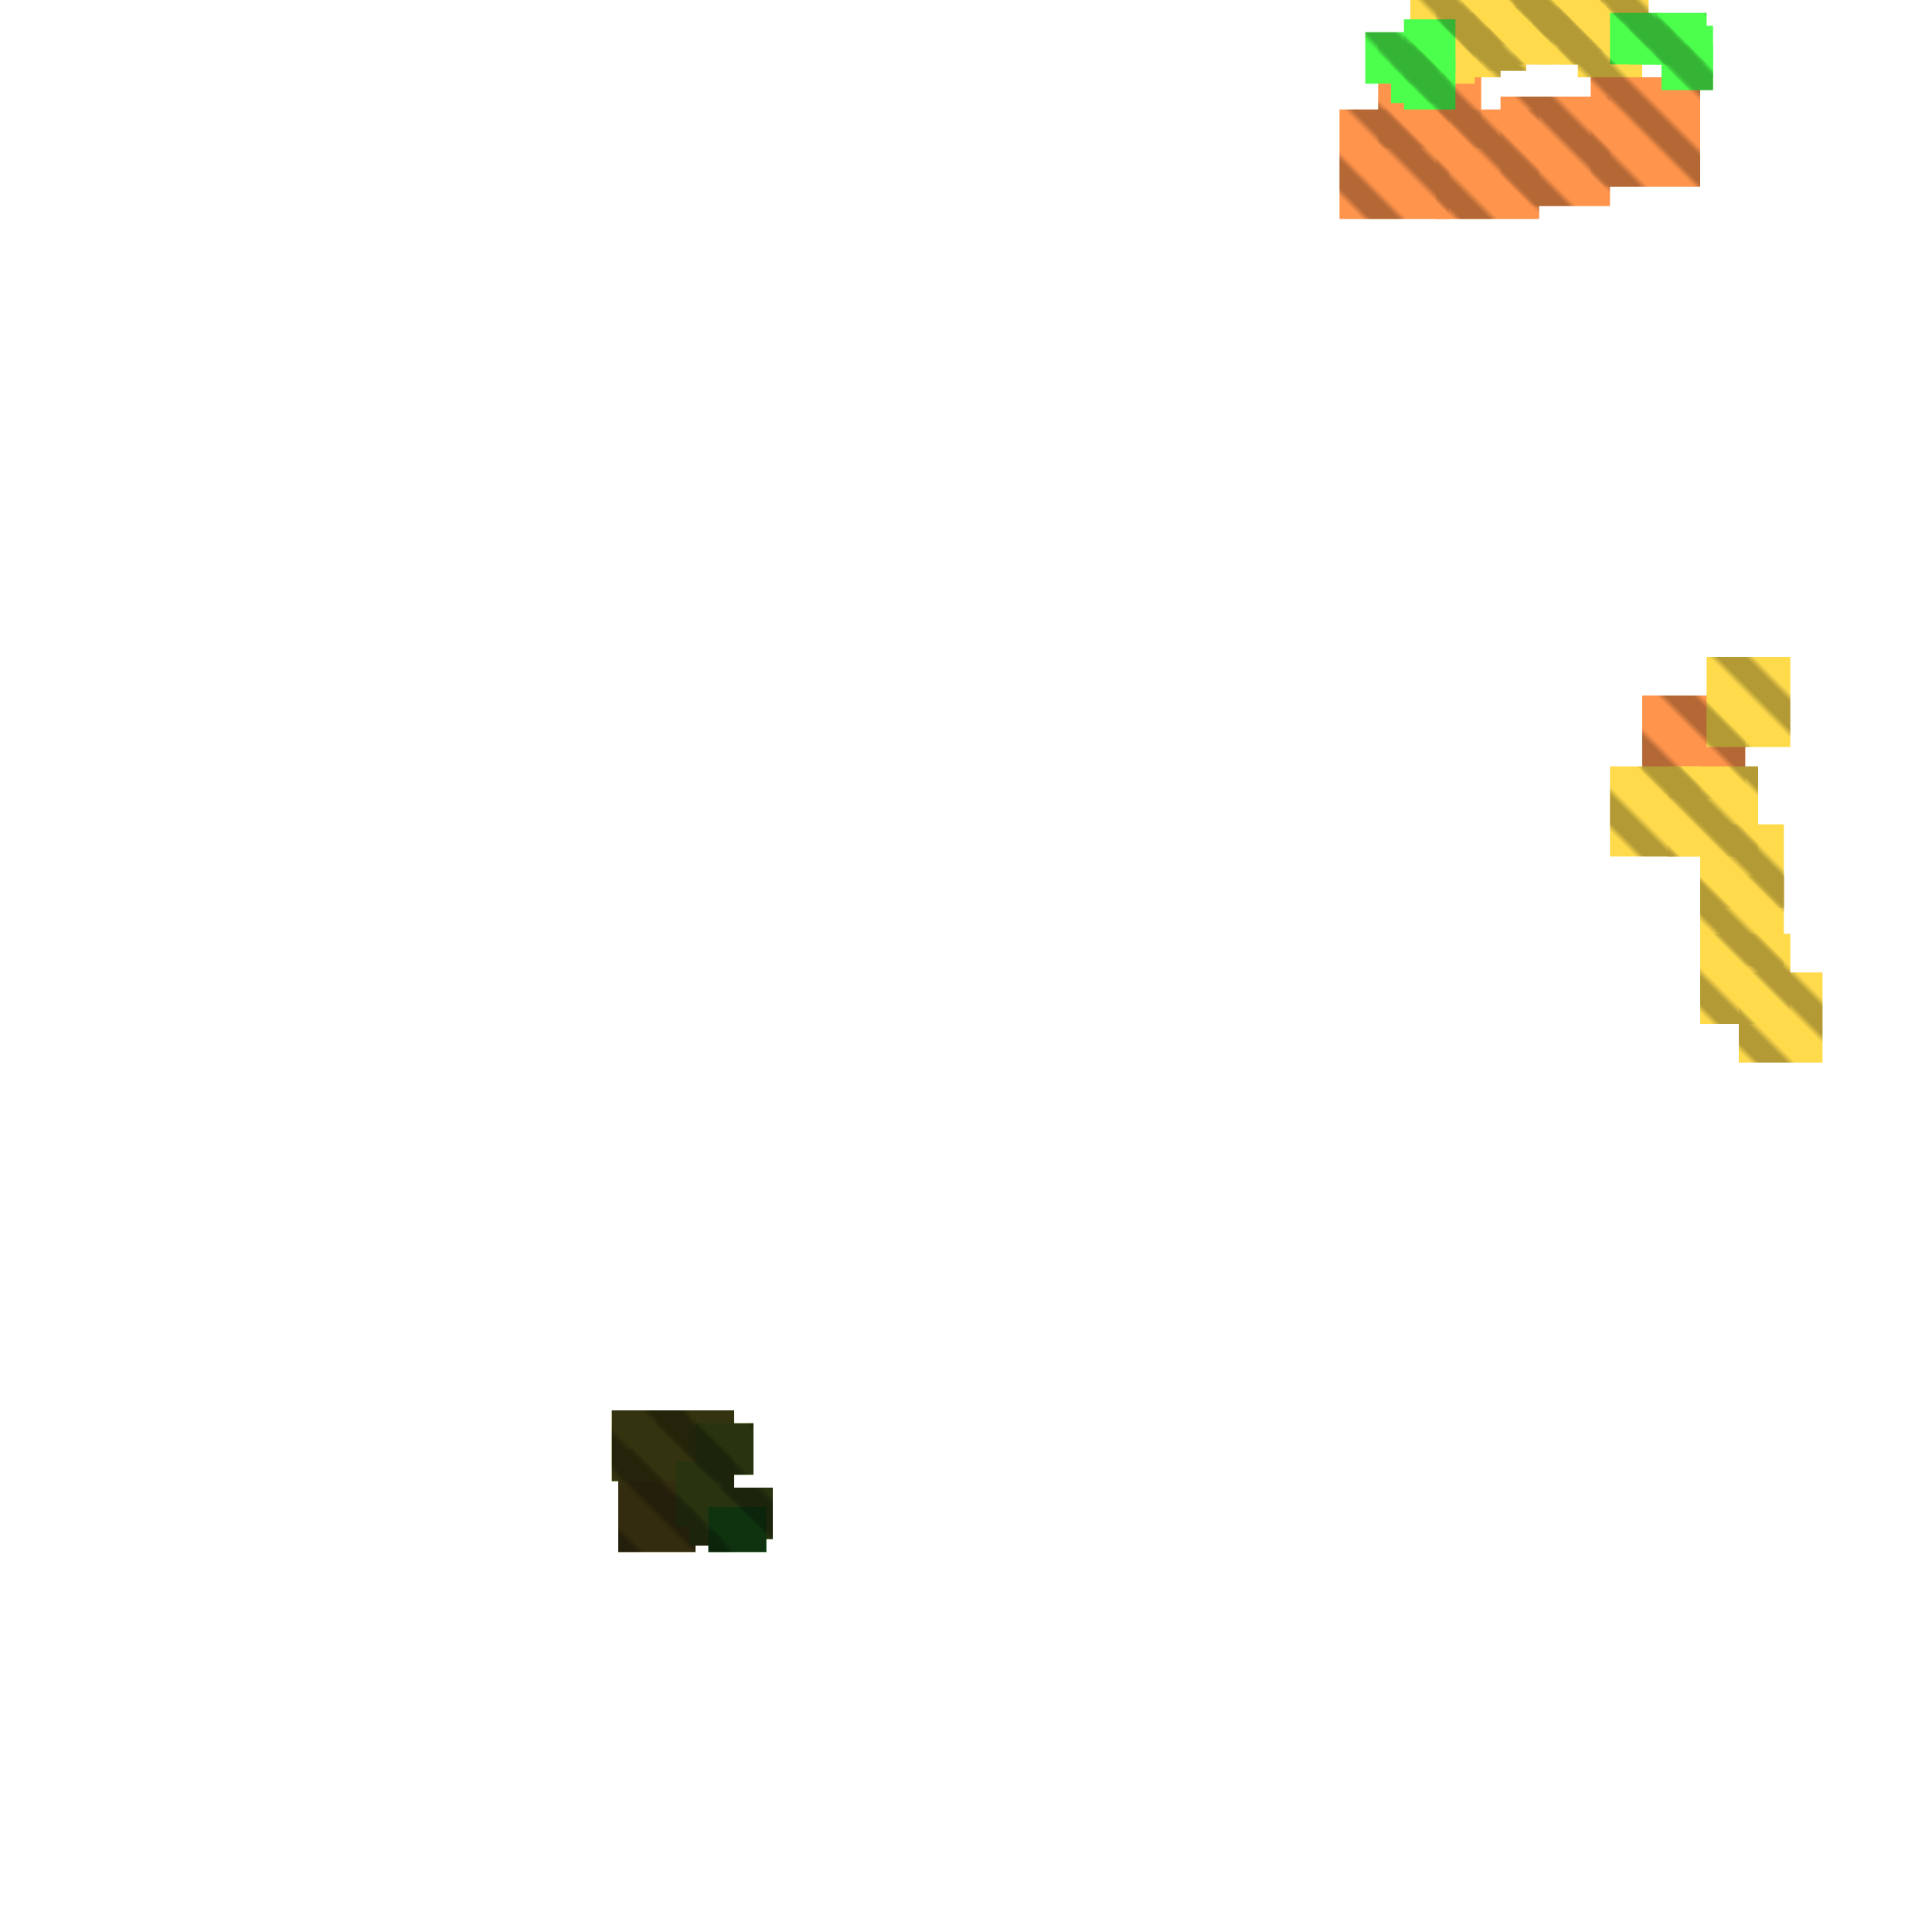 <?xml version="1.0" encoding="utf-8"?>
<svg xmlns="http://www.w3.org/2000/svg" width="300" height="300" viewBox="0 0 300 300" class="creatureMap" style="position:absolute;">
    <defs>
        <filter id="blur" x="-30%" y="-30%" width="160%" height="160%">
            <feGaussianBlur stdDeviation="3" />
        </filter>
        <pattern id="pattern-untameable" width="10" height="10" patternTransform="rotate(135)" patternUnits="userSpaceOnUse">'
            <rect width="4" height="10" fill="black"></rect>
        </pattern>
        <filter id="groupStroke">
            <feFlood result="outsideColor" flood-color="black"/>
            <feMorphology in="SourceAlpha" operator="dilate" radius="2"/>
            <feComposite result="strokeoutline1" in="outsideColor" operator="in"/>
            <feComposite result="strokeoutline2" in="strokeoutline1" in2="SourceAlpha" operator="out"/>
            <feGaussianBlur in="strokeoutline2" result="strokeblur" stdDeviation="1"/>
        </filter>
        <style>
            .spawningMap-very-common { fill: #0F0; }
            .spawningMap-common { fill: #B2FF00; }
            .spawningMap-uncommon { fill: #FF0; }
            .spawningMap-very-uncommon { fill: #FC0; }
            .spawningMap-rare { fill: #F60; }
            .spawningMap-very-rare { fill: #F00; }
            .spawning-map-point { stroke:black; stroke-width:1; }
        </style>
    </defs>

<g filter="url(#blur)" opacity="0.7">
<g class="spawningMap-rare">
<rect x="214" y="7" width="16" height="16" />
<rect x="223" y="17" width="16" height="17" />
<rect x="208" y="17" width="17" height="17" />
<rect x="233" y="15" width="17" height="17" />
<rect x="247" y="12" width="17" height="17" />
<rect x="255" y="108" width="16" height="16" />
</g>
<g class="spawningMap-very-uncommon">
<rect x="96" y="225" width="12" height="16" />
<rect x="219" y="0" width="10" height="9" />
<rect x="220" y="3" width="9" height="10" />
<rect x="223" y="0" width="9" height="8" />
<rect x="224" y="2" width="9" height="10" />
<rect x="227" y="0" width="9" height="7" />
<rect x="228" y="2" width="9" height="9" />
<rect x="231" y="0" width="9" height="7" />
<rect x="231" y="1" width="10" height="9" />
<rect x="235" y="0" width="9" height="7" />
<rect x="235" y="1" width="10" height="9" />
<rect x="238" y="0" width="10" height="6" />
<rect x="239" y="0" width="10" height="10" />
<rect x="270" y="151" width="13" height="14" />
<rect x="264" y="145" width="14" height="14" />
<rect x="264" y="136" width="13" height="14" />
<rect x="259" y="119" width="14" height="14" />
<rect x="250" y="119" width="14" height="14" />
<rect x="243" y="0" width="9" height="7" />
<rect x="242" y="1" width="9" height="9" />
<rect x="247" y="0" width="9" height="8" />
<rect x="245" y="2" width="10" height="10" />
<rect x="264" y="128" width="13" height="13" />
<rect x="265" y="102" width="13" height="14" />
</g>
<g class="spawningMap-uncommon">
<rect x="95" y="219" width="12" height="11" />
<rect x="102" y="219" width="12" height="11" />
</g>
<g class="spawningMap-common">
<rect x="105" y="227" width="9" height="10" />
<rect x="107" y="231" width="9" height="9" />
<rect x="111" y="231" width="9" height="8" />
<rect x="108" y="221" width="9" height="8" />
</g>
<g class="spawningMap-very-common">
<rect x="110" y="234" width="9" height="7" />
<rect x="218" y="9" width="8" height="8" />
<rect x="258" y="4" width="8" height="8" />
<rect x="257" y="2" width="8" height="8" />
<rect x="255" y="3" width="8" height="7" />
<rect x="253" y="3" width="7" height="7" />
<rect x="250" y="2" width="8" height="8" />
<rect x="218" y="3" width="8" height="8" />
<rect x="212" y="5" width="8" height="8" />
<rect x="216" y="8" width="7" height="8" />
<rect x="258" y="7" width="8" height="7" />
</g>
</g>
<g fill="url(#pattern-untameable)" opacity="0.3">
<rect x="214" y="7" width="16" height="16"/>
<rect x="223" y="17" width="16" height="17"/>
<rect x="208" y="17" width="17" height="17"/>
<rect x="233" y="15" width="17" height="17"/>
<rect x="247" y="12" width="17" height="17"/>
<rect x="255" y="108" width="16" height="16"/>
<rect x="96" y="225" width="12" height="16"/>
<rect x="219" y="0" width="10" height="9"/>
<rect x="220" y="3" width="9" height="10"/>
<rect x="223" y="0" width="9" height="8"/>
<rect x="224" y="2" width="9" height="10"/>
<rect x="227" y="0" width="9" height="7"/>
<rect x="228" y="2" width="9" height="9"/>
<rect x="231" y="0" width="9" height="7"/>
<rect x="231" y="1" width="10" height="9"/>
<rect x="235" y="0" width="9" height="7"/>
<rect x="235" y="1" width="10" height="9"/>
<rect x="238" y="0" width="10" height="6"/>
<rect x="239" y="0" width="10" height="10"/>
<rect x="270" y="151" width="13" height="14"/>
<rect x="264" y="145" width="14" height="14"/>
<rect x="264" y="136" width="13" height="14"/>
<rect x="259" y="119" width="14" height="14"/>
<rect x="250" y="119" width="14" height="14"/>
<rect x="243" y="0" width="9" height="7"/>
<rect x="242" y="1" width="9" height="9"/>
<rect x="247" y="0" width="9" height="8"/>
<rect x="245" y="2" width="10" height="10"/>
<rect x="264" y="128" width="13" height="13"/>
<rect x="265" y="102" width="13" height="14"/>
<rect x="95" y="219" width="12" height="11"/>
<rect x="102" y="219" width="12" height="11"/>
<rect x="105" y="227" width="9" height="10"/>
<rect x="107" y="231" width="9" height="9"/>
<rect x="111" y="231" width="9" height="8"/>
<rect x="108" y="221" width="9" height="8"/>
<rect x="110" y="234" width="9" height="7"/>
<rect x="218" y="9" width="8" height="8"/>
<rect x="258" y="4" width="8" height="8"/>
<rect x="257" y="2" width="8" height="8"/>
<rect x="255" y="3" width="8" height="7"/>
<rect x="253" y="3" width="7" height="7"/>
<rect x="250" y="2" width="8" height="8"/>
<rect x="218" y="3" width="8" height="8"/>
<rect x="212" y="5" width="8" height="8"/>
<rect x="216" y="8" width="7" height="8"/>
<rect x="258" y="7" width="8" height="7"/>
</g>
<g filter="url(#groupStroke)" opacity="0.8">
<rect x="96" y="225" width="12" height="16"/>
<rect x="95" y="219" width="12" height="11"/>
<rect x="102" y="219" width="12" height="11"/>
<rect x="105" y="227" width="9" height="10"/>
<rect x="107" y="231" width="9" height="9"/>
<rect x="111" y="231" width="9" height="8"/>
<rect x="108" y="221" width="9" height="8"/>
<rect x="110" y="234" width="9" height="7"/>
</g>
</svg>